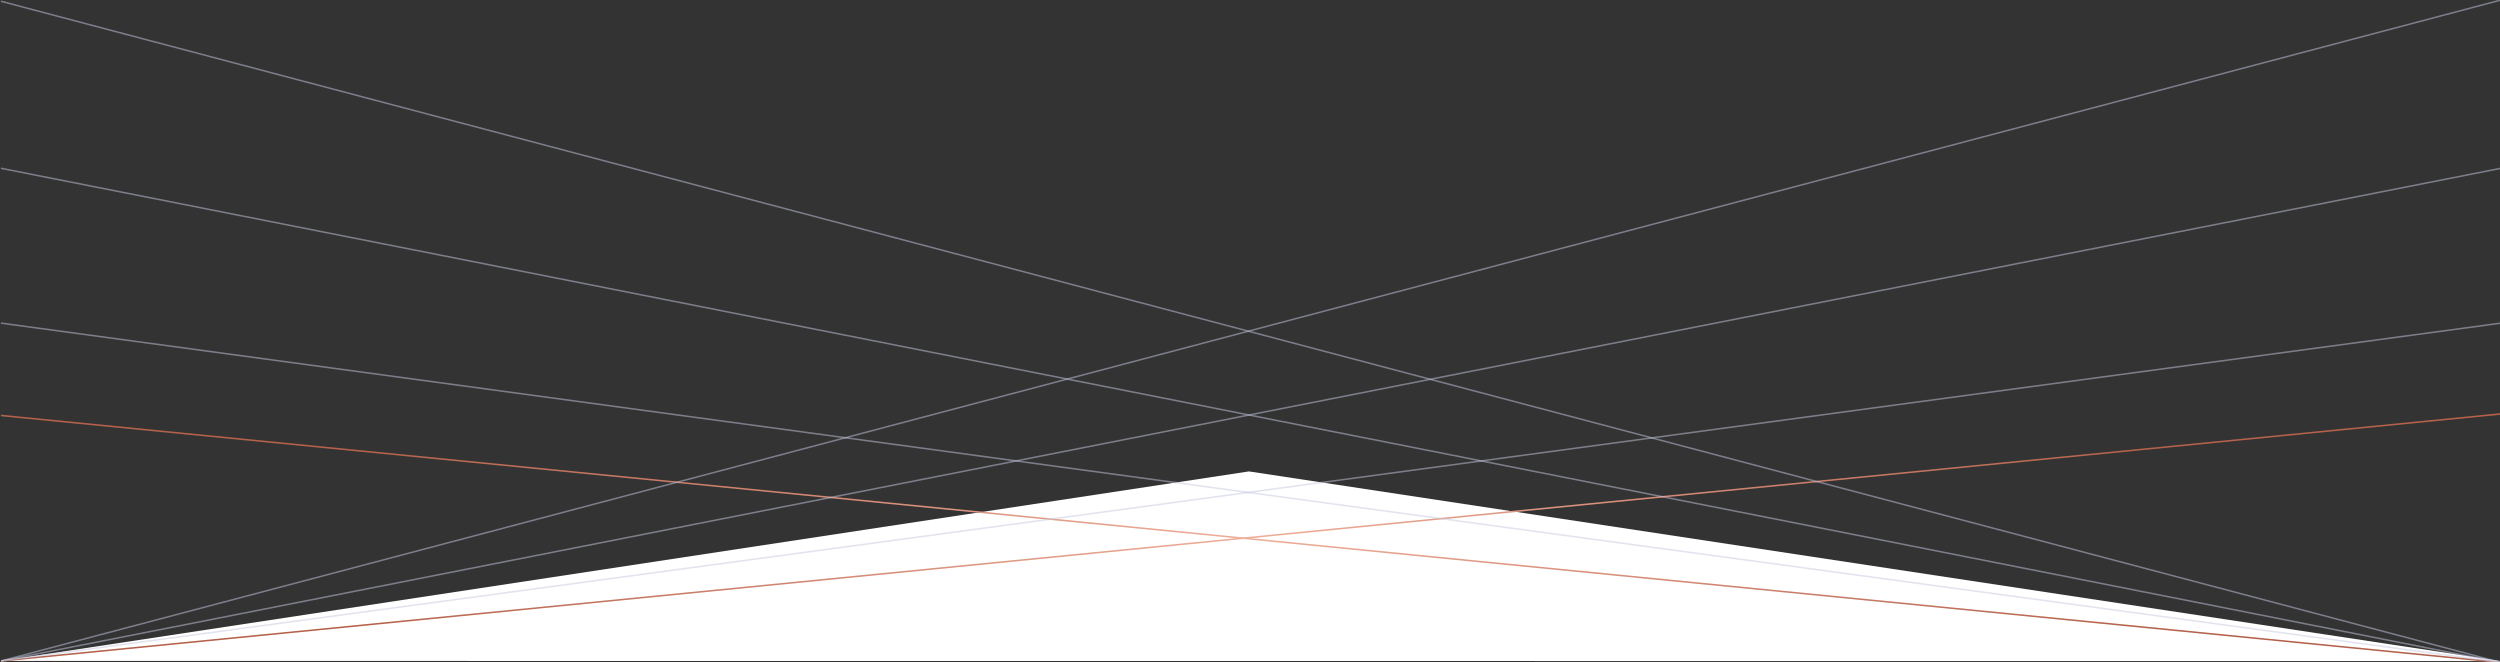 <?xml version="1.0" encoding="utf-8"?>
<!-- Generator: Adobe Illustrator 19.0.0, SVG Export Plug-In . SVG Version: 6.00 Build 0)  -->
<svg version="1.1" id="Layer_1" xmlns="http://www.w3.org/2000/svg" xmlns:xlink="http://www.w3.org/1999/xlink" x="0px" y="0px"
	 viewBox="91 497.3 1600 424" style="enable-background:new 91 497.3 1600 424;" xml:space="preserve">
<rect x="91" y="497.3" width="1600" height="424" fill="#333333" stroke="none"/>
<style type="text/css">
	.st0{fill:#FFFFFF;}
	.st1{fill:none;stroke:url(#SVGID_1_);stroke-miterlimit:10;}
	.st2{fill:none;stroke:url(#SVGID_2_);stroke-miterlimit:10;}
	.st3{opacity:0.5;fill:none;stroke:#C5C9E0;enable-background:new    ;}
</style>
<polygon class="st0" points="91.6,920.3 890.3,799 1691.6,920.4 "/>
<radialGradient id="SVGID_1_" cx="891.644" cy="841.253" r="568.511" gradientUnits="userSpaceOnUse">
	<stop  offset="0" style="stop-color:#EFAE9A"/>
	<stop  offset="1" style="stop-color:#B5624C"/>
</radialGradient>
<line class="st1" x1="91.6" y1="920.3" x2="1691.6" y2="762.2"/>
<radialGradient id="SVGID_2_" cx="891.644" cy="842.253" r="568.511" gradientUnits="userSpaceOnUse">
	<stop  offset="0" style="stop-color:#EFAE9A"/>
	<stop  offset="1" style="stop-color:#B5624C"/>
</radialGradient>
<line class="st2" x1="1691.6" y1="921.3" x2="91.6" y2="763.2"/>
<line class="st3" x1="91.7" y1="920.3" x2="1691.6" y2="605"/>
<line class="st3" x1="1691.6" y1="921.3" x2="91.6" y2="605"/>
<line class="st3" x1="91.7" y1="920.3" x2="1691.6" y2="497.3"/>
<line class="st3" x1="1691.6" y1="921.3" x2="91.6" y2="498.1"/>
<line class="st3" x1="91.7" y1="920.3" x2="1691.6" y2="704.1"/>
<line class="st3" x1="1691.6" y1="921.3" x2="91.6" y2="704.1"/>
</svg>
